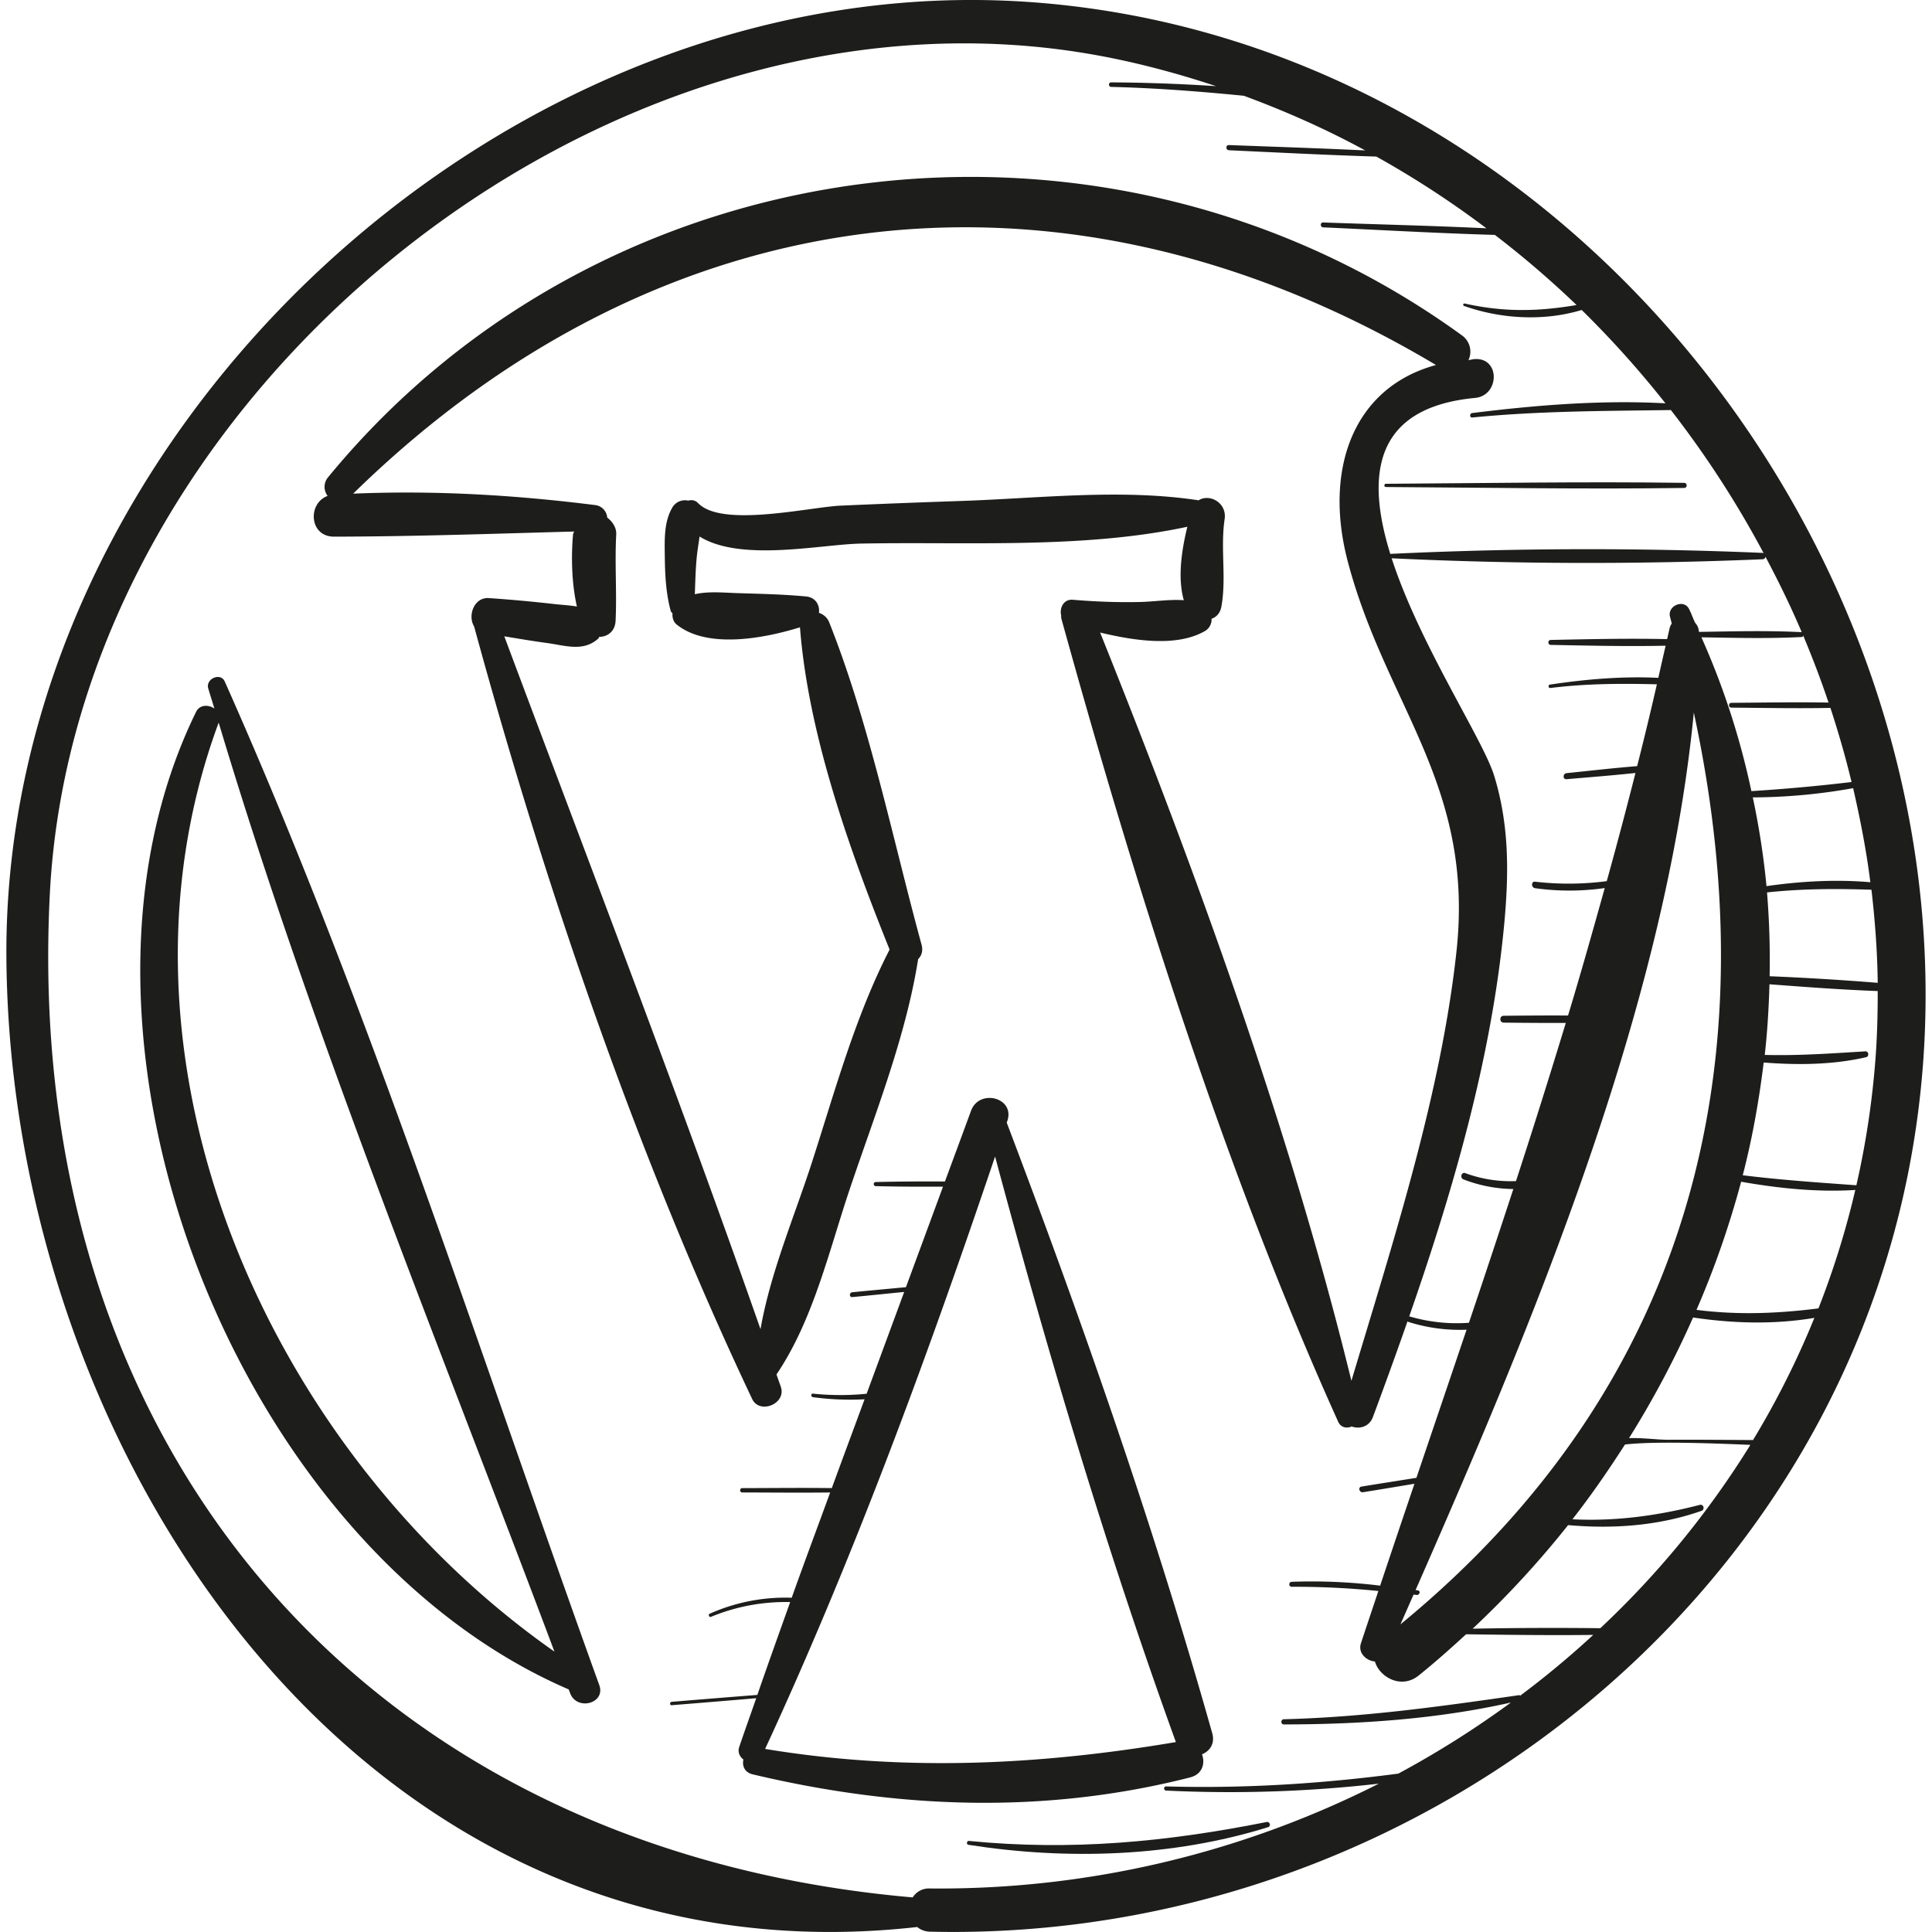 <svg xmlns="http://www.w3.org/2000/svg" viewBox="0 0 51.888 51.888"><g fill="#1d1d1b"><path d="M16.095 45.257c-3.243-8.982-6.172-18.229-10.059-26.954-.113-.253-.519-.073-.443.187.053.181.112.36.165.54-.155-.108-.394-.112-.492.089-4.277 8.729 1.076 22.403 10.008 26.254l.038.101c.18.483.961.277.783-.217zM5.873 19.407c2.525 8.434 5.92 16.706 9.018 24.951-7.688-5.386-12.364-15.903-9.018-24.951zM32.557 46.548c-1.564-5.548-3.474-11.01-5.519-16.397a.95.95 0 0 1 .017-.049c.209-.623-.755-.873-.976-.269-.232.633-.467 1.266-.701 1.899a60.638 60.638 0 0 0-1.859.014c-.07.002-.071.108 0 .11.602.016 1.206.016 1.808.014l-.996 2.7c-.481.046-.962.088-1.443.137-.081.008-.083.136 0 .129.466-.043.93-.093 1.396-.138l-1.009 2.734a7.083 7.083 0 0 1-1.441-.003c-.061-.007-.059.087 0 .095a7.36 7.36 0 0 0 1.386.057c-.293.795-.589 1.589-.88 2.385-.802-.01-1.604-.001-2.406.001-.075 0-.075.116 0 .116.787.002 1.575.01 2.362.001-.344.942-.697 1.882-1.033 2.827a4.97 4.97 0 0 0-2.204.43c-.046.021-.013.103.035.083a5.242 5.242 0 0 1 2.128-.397c-.296.831-.595 1.661-.882 2.494-.767.059-1.534.122-2.3.185-.058.005-.058.095 0 .091.757-.061 1.513-.123 2.27-.188-.151.437-.309.873-.457 1.311-.047.139.014.259.113.336-.038.166.028.346.249.398 3.899.925 7.836 1.078 11.746.083.335-.085.411-.378.321-.621.205-.084.355-.282.275-.568zm-12.008.423c2.384-5.149 4.358-10.532 6.176-15.91 1.421 5.296 2.988 10.57 4.856 15.726-3.68.623-7.334.797-11.032.184z"/><path d="M27.671.056C13.578-.949.056 11.658.172 25.749c.111 13.424 9.643 27.67 24.462 26.005a.544.544 0 0 0 .336.125c13.467.322 25.738-9.722 26.687-23.445.957-13.843-9.81-27.367-23.986-28.378zm22.561 23.638c-.93-.08-1.867-.027-2.789.105a21.12 21.12 0 0 0-.368-2.383 15.563 15.563 0 0 0 2.695-.248c.191.833.356 1.673.462 2.526zm-1.802-6.622c.247.591.477 1.189.679 1.797-.87-.016-1.741.001-2.61.007-.083.001-.083.128 0 .129.886.006 1.775.025 2.661.007.214.656.407 1.319.567 1.991a47.72 47.72 0 0 1-2.69.244 20.572 20.572 0 0 0-1.342-4.131c.9.015 1.804.038 2.701-.008.023-.002.024-.022.034-.036zM38.081 42.713c-.021-.004-.042-.004-.063-.008.451-1.025.909-2.076 1.365-3.144 0-.007.009-.009.007-.016 2.762-6.47 5.448-13.64 6.101-20.408 2.032 9.422-.054 18.064-7.879 24.489l.352-.799c.028.004.055.005.083.008.079.011.115-.106.034-.122zm10.308-25.735c-.915-.047-1.837-.022-2.755-.007l-.008-.018a.362.362 0 0 0-.099-.225c-.058-.122-.102-.248-.162-.369-.142-.286-.598-.086-.511.215.017.058.029.115.045.173a.376.376 0 0 0-.063.145c-.019.092-.042.182-.062.273-1.04-.023-2.087.001-3.125.022-.085.002-.086.131 0 .133 1.025.02 2.058.044 3.085.022-.066.287-.132.575-.196.863-.973-.047-1.958.038-2.914.182-.051.008-.04.098.012.091.963-.12 1.906-.124 2.863-.099a92.524 92.524 0 0 1-.53 2.197c-.633.051-1.267.124-1.897.189-.102.011-.105.171 0 .162.616-.053 1.236-.101 1.852-.167-.247.973-.503 1.941-.771 2.905a7.828 7.828 0 0 1-1.923.015c-.112-.014-.11.161 0 .175a6.724 6.724 0 0 0 1.869-.004c-.32 1.144-.642 2.288-.986 3.423-.576-.003-1.153.001-1.729.007-.118.001-.118.182 0 .184.556.006 1.113.01 1.669.008-.433 1.42-.877 2.837-1.338 4.248a3.518 3.518 0 0 1-1.362-.214c-.106-.039-.151.129-.047.169.428.165.883.254 1.338.258a444.025 444.025 0 0 1-1.193 3.592 4.494 4.494 0 0 1-1.592-.17c-.004-.001-.007.002-.012.001 1.185-3.402 2.209-6.941 2.547-10.487.132-1.384.147-2.697-.266-4.039-.3-.974-2.006-3.531-2.752-5.837 3.296.158 6.673.165 9.965.026.046-.002.068-.033.075-.067.35.662.681 1.335.973 2.025zM32.89 13.943c.066-.443-.408-.693-.698-.506-2.086-.317-4.264-.055-6.369.017-1.081.037-2.162.078-3.242.126-.835.037-3.188.599-3.83-.066-.084-.087-.18-.092-.27-.069a.392.392 0 0 0-.416.172c-.241.4-.215.896-.21 1.353.006.484.032.971.159 1.44.009.031.033.041.047.066-.007.112.021.224.116.3.81.648 2.302.383 3.308.072.222 2.873 1.335 5.991 2.407 8.655-.925 1.799-1.467 3.798-2.087 5.718-.463 1.433-1.113 2.952-1.38 4.476-2.18-6.226-4.572-12.43-6.881-18.607.376.062.75.126 1.129.177.505.067.993.251 1.401-.122.011-.01.01-.029.02-.041.216.001.425-.141.439-.433.036-.769-.025-1.542.017-2.316.01-.184-.101-.345-.242-.455a.367.367 0 0 0-.33-.336c-2.172-.272-4.308-.398-6.493-.306 8.296-8.12 19.104-9.407 29.081-3.455-2.241.61-3.015 2.828-2.369 5.276 1.024 3.881 3.409 5.993 2.919 10.48-.42 3.854-1.704 7.792-2.821 11.526-1.648-6.734-4.17-13.673-6.749-20.097.944.227 2.063.389 2.81-.037a.359.359 0 0 0 .183-.333c.127-.044.23-.144.264-.326.139-.762-.029-1.57.087-2.349zm7.938 31.598c-.01-.003-.011-.017-.023-.015-2.115.305-4.184.594-6.324.648-.09.002-.09.139 0 .139 2.026-.001 4.113-.141 6.098-.588a25.708 25.708 0 0 1-3.024 1.909c-2.07.273-4.138.403-6.236.344-.072-.002-.072.109 0 .112a35.37 35.37 0 0 0 5.713-.186 26.139 26.139 0 0 1-12.062 2.815.51.51 0 0 0-.457.24C9.96 49.693.579 38.998 1.338 24.016c.677-13.364 14.764-24.8 27.895-22.572 1.177.2 2.317.502 3.428.87a47.31 47.31 0 0 0-2.818-.102c-.079-.001-.079.121 0 .122 1.195.029 2.38.122 3.563.238 1.124.415 2.216.9 3.26 1.468-1.22-.059-2.442-.098-3.661-.144-.09-.003-.089.135 0 .139 1.319.061 2.64.13 3.96.17a25.771 25.771 0 0 1 2.955 1.926c-1.46-.069-2.924-.104-4.384-.156-.084-.003-.084.127 0 .131 1.535.069 3.074.159 4.612.203a26.074 26.074 0 0 1 2.194 1.883c-1.037.177-1.957.194-3.003-.04-.043-.01-.059.051-.018.065.991.351 2.146.416 3.159.108a26.856 26.856 0 0 1 2.249 2.507c-1.724-.094-3.479.049-5.187.261-.075.009-.078.128 0 .12 1.782-.176 3.547-.175 5.333-.2a26.791 26.791 0 0 1 2.494 3.848c-.009-.004-.015-.012-.027-.012a111.61 111.61 0 0 0-10.003.027c-.646-2.079-.472-3.928 2.277-4.189.657-.062.681-1.075 0-1.044-.064.003-.115.022-.177.027a.534.534 0 0 0-.176-.663c-9.494-6.891-22.999-5.267-30.45 3.809a.4.4 0 0 0-.014.503c-.542.197-.498 1.096.174 1.094 2.152-.004 4.298-.079 6.446-.138-.006.029-.026.047-.029.079-.052.6-.038 1.308.104 1.936-.193-.034-.4-.043-.618-.068a39.075 39.075 0 0 0-1.744-.159c-.405-.028-.575.474-.399.76 1.905 6.983 4.368 14.203 7.467 20.748.203.429.926.127.771-.325-.038-.111-.079-.221-.117-.332.984-1.452 1.411-3.32 1.964-4.967.68-2.023 1.505-4.077 1.841-6.188.089-.089.138-.219.091-.39-.776-2.837-1.399-5.941-2.484-8.665a.435.435 0 0 0-.272-.244c.029-.2-.085-.417-.346-.441-.608-.057-1.219-.07-1.83-.089-.386-.012-.786-.055-1.157.029.013-.329.019-.659.051-.988.018-.188.052-.375.076-.562 1.109.692 3.263.21 4.332.19 2.838-.054 5.968.149 8.769-.452-.156.637-.265 1.376-.095 1.973-.392-.028-.8.04-1.189.048-.597.013-1.196-.01-1.791-.06-.248-.021-.36.217-.315.416.002.033-.002.063.009.1 1.98 7.156 4.375 14.786 7.431 21.558.074.164.232.186.364.129.204.076.47.013.569-.252.315-.846.627-1.706.93-2.573.006.005.008.012.017.015a4.55 4.55 0 0 0 1.569.211c-.447 1.324-.897 2.649-1.347 3.978-.492.079-.985.155-1.477.236-.099.016-.057.166.042.151.461-.073.921-.152 1.382-.227-.308.91-.616 1.822-.921 2.736a14.96 14.96 0 0 0-2.376-.103c-.085.004-.086.134 0 .133a22.29 22.29 0 0 1 2.328.114c-.156.469-.314.936-.469 1.407-.084.258.148.468.376.486.121.42.707.752 1.172.379.441-.354.862-.729 1.277-1.11 1.137.016 2.277.03 3.415.017a24.52 24.52 0 0 1-1.962 1.632zm2.152-1.812a111.99 111.99 0 0 0-3.429.013 25.824 25.824 0 0 0 2.564-2.782c1.208.107 2.428.021 3.58-.382.1-.035.061-.188-.044-.161-1.141.294-2.261.444-3.42.387.506-.646.97-1.32 1.411-2.008.755-.091 2.28-.037 3.368.009a24.21 24.21 0 0 1-4.03 4.924zm4.101-5.053c-.759-.005-1.518-.012-2.277-.008-.293.001-.688-.057-1.053-.044a25.635 25.635 0 0 0 1.72-3.24c1.077.161 2.183.192 3.258.01a23.09 23.09 0 0 1-1.648 3.282zm1.757-3.536c-1.099.138-2.165.182-3.275.039.486-1.119.885-2.27 1.199-3.441 1.01.178 2.055.285 3.066.221a22.901 22.901 0 0 1-.99 3.181zm1.532-6.705a23.068 23.068 0 0 1-.513 3.398c-1.027-.074-2.036-.143-3.052-.269.259-.996.437-2.009.563-3.028.915.072 1.864.063 2.751-.143.087-.02.07-.163-.021-.157-.911.056-1.797.12-2.702.096.072-.63.108-1.263.127-1.897.968.073 1.937.146 2.907.182.001.603-.014 1.209-.06 1.818zm-2.843-2.216a22.27 22.27 0 0 0-.07-2.251c.938-.101 1.865-.104 2.805-.072.095.827.159 1.66.168 2.5a73.988 73.988 0 0 0-2.903-.177z"/><path d="M34.018 48.934c-2.702.538-5.25.778-7.997.508-.059-.006-.073.094-.014.104 2.649.415 5.477.328 8.049-.473.088-.028.052-.156-.038-.139zM45.234 12.968c-2.67-.037-5.342.009-8.012.025-.056 0-.056.086 0 .087 2.67.016 5.342.062 8.012.025.088-.001.088-.135 0-.137z"/></g></svg>